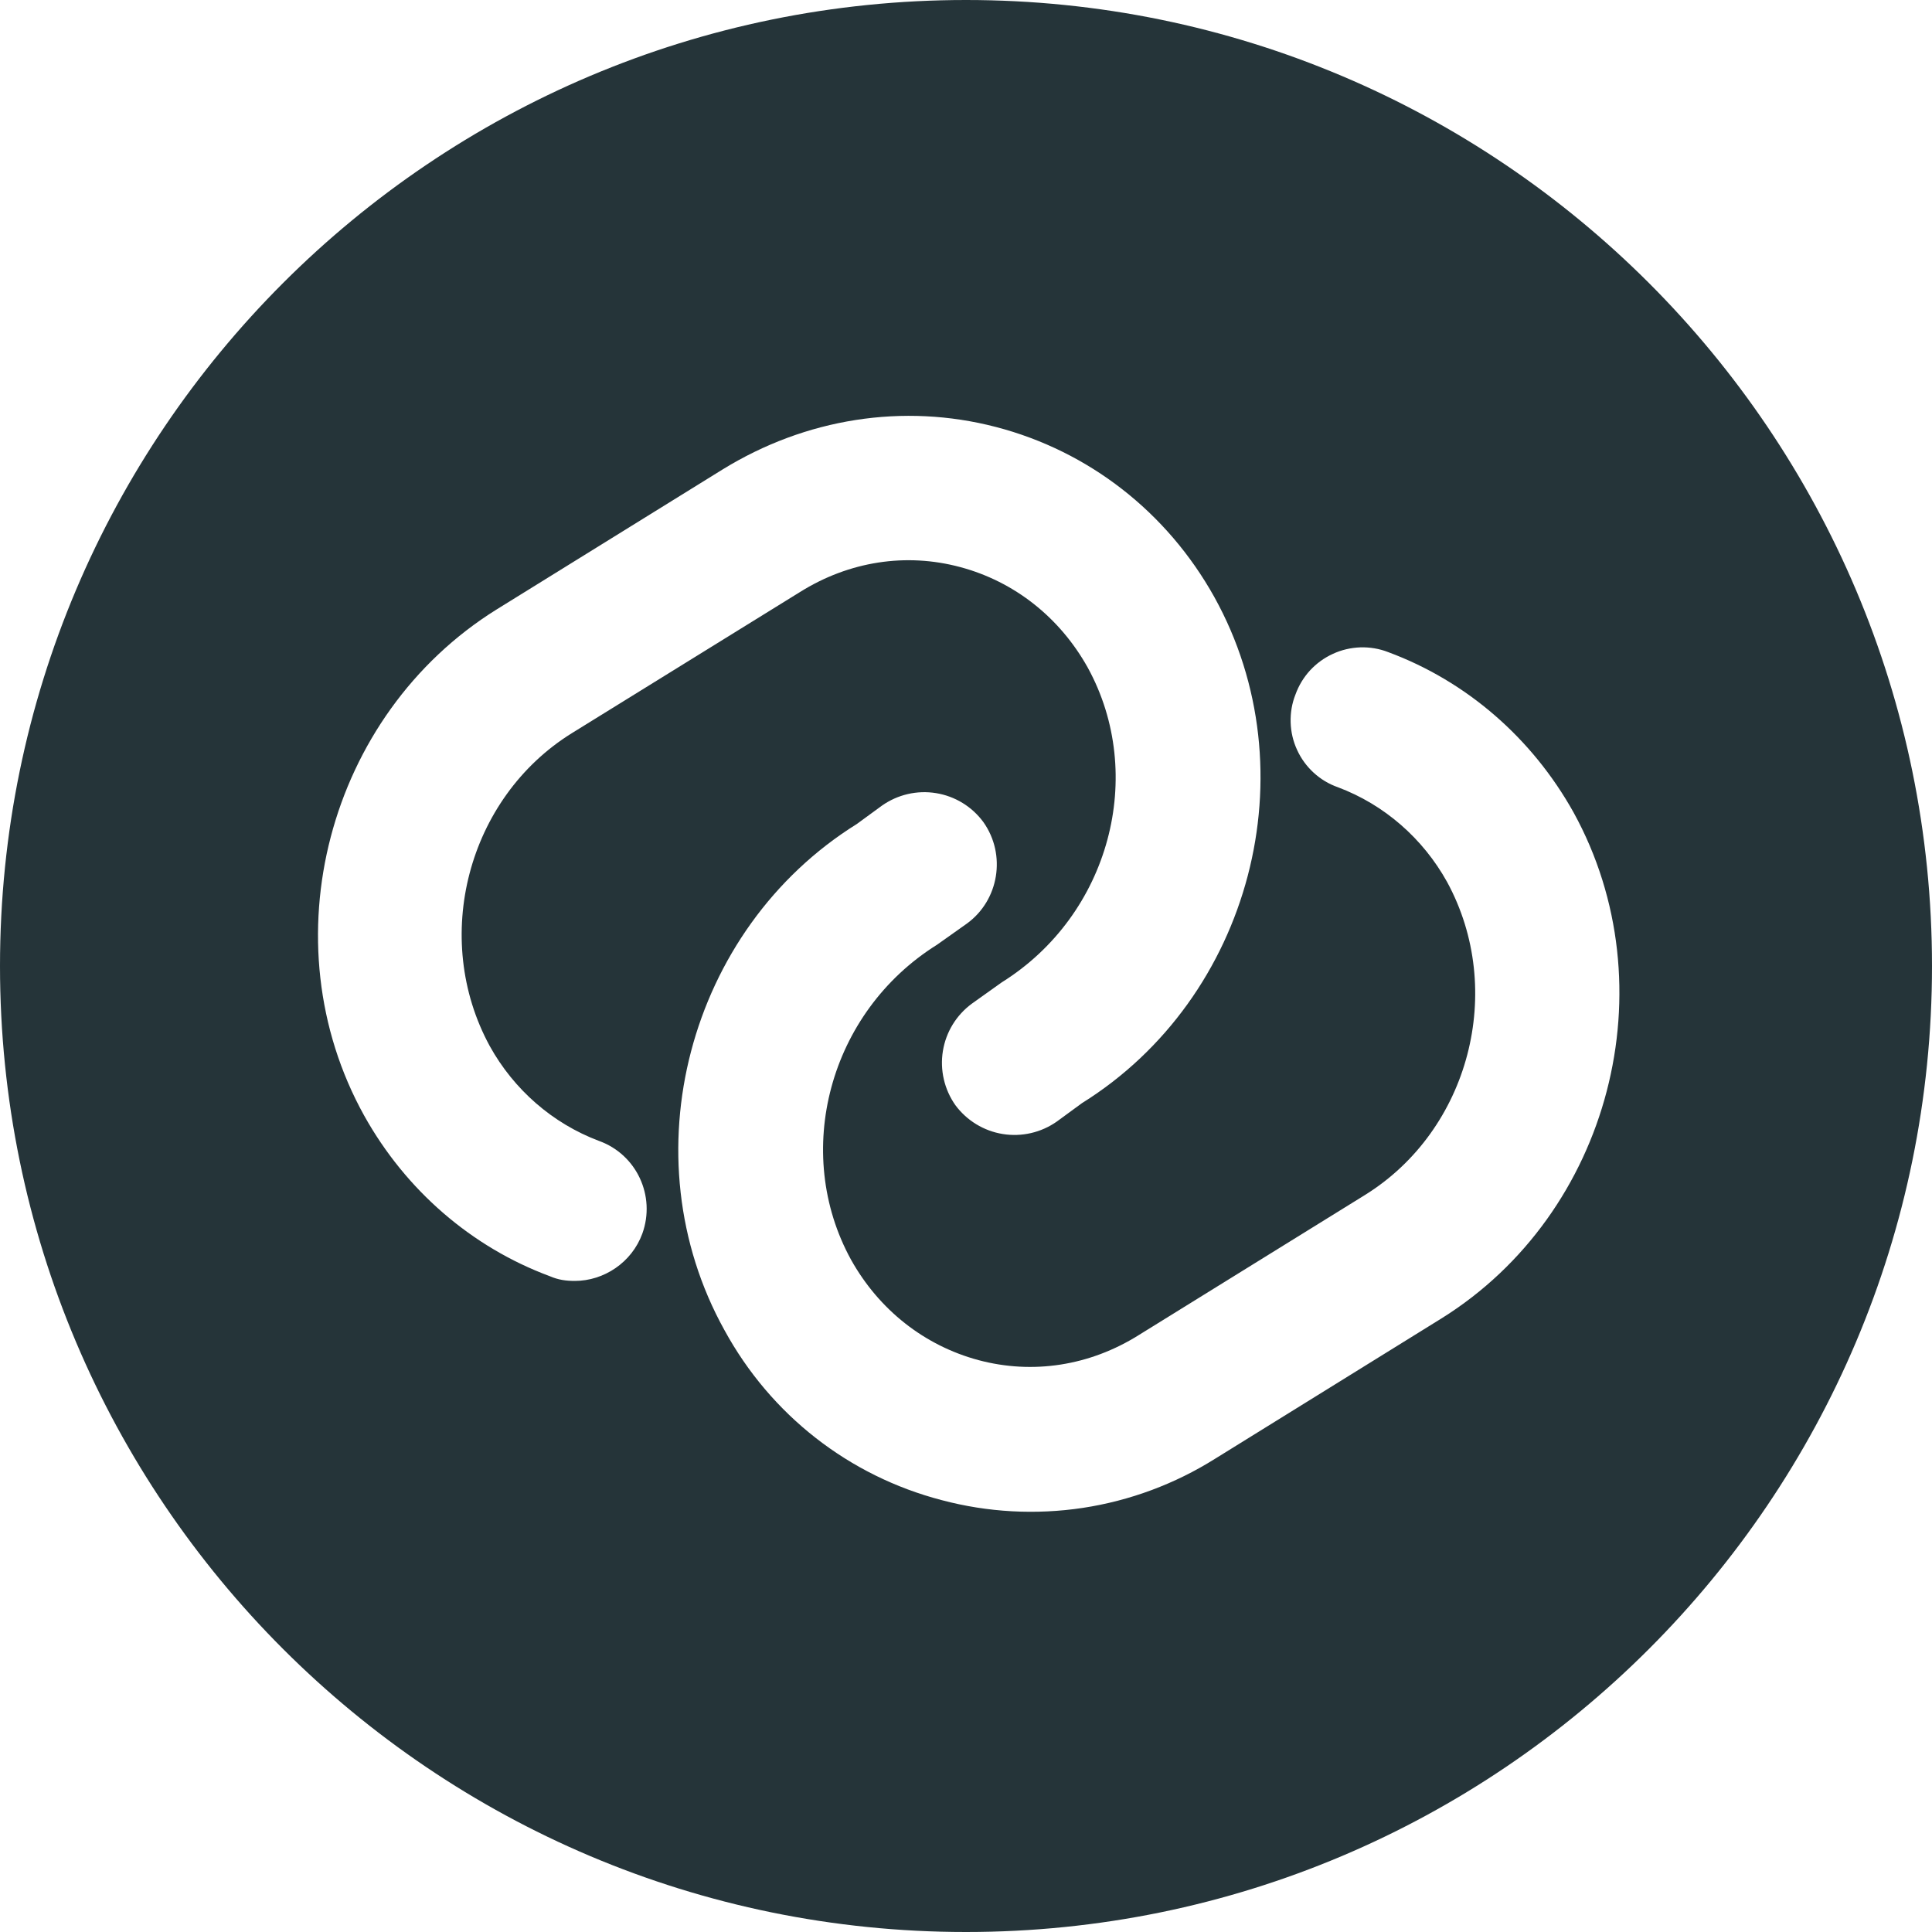 <svg width="27" height="27" viewBox="0 0 27 27" fill="none" xmlns="http://www.w3.org/2000/svg">
<path d="M13.5 0C6.048 0 0 6.048 0 13.5C0 20.952 6.048 27 13.5 27C20.952 27 27 20.952 27 13.5C27 6.048 20.952 0 13.5 0ZM8.977 17.239C8.829 17.645 8.438 17.901 8.033 17.901C7.911 17.901 7.803 17.887 7.681 17.834C6.588 17.428 5.67 16.632 5.09 15.592C3.74 13.162 4.577 9.99 6.939 8.518L10.098 6.561C11.259 5.846 12.623 5.63 13.918 5.967C15.214 6.304 16.308 7.155 16.97 8.343C18.32 10.773 17.483 13.945 15.12 15.417L14.769 15.674C14.55 15.828 14.278 15.891 14.013 15.848C13.748 15.805 13.511 15.66 13.351 15.444C13.197 15.225 13.134 14.953 13.177 14.688C13.22 14.423 13.365 14.186 13.581 14.027L13.999 13.729C15.511 12.784 16.024 10.827 15.201 9.329C14.809 8.627 14.175 8.127 13.419 7.925C12.663 7.722 11.867 7.843 11.178 8.275L7.992 10.246C6.534 11.151 6.021 13.108 6.845 14.62C7.182 15.228 7.722 15.7 8.37 15.944C8.896 16.133 9.166 16.713 8.977 17.239ZM20.142 18.427L16.983 20.385C16.42 20.739 15.79 20.973 15.133 21.073C14.476 21.172 13.805 21.136 13.162 20.965C11.867 20.628 10.773 19.777 10.125 18.59C8.775 16.16 9.612 12.987 11.975 11.515L12.325 11.259C12.545 11.104 12.816 11.041 13.081 11.084C13.346 11.127 13.584 11.272 13.743 11.489C14.067 11.947 13.959 12.582 13.514 12.906L13.095 13.203C11.583 14.148 11.07 16.105 11.893 17.604C12.285 18.306 12.919 18.805 13.675 19.008C14.431 19.21 15.228 19.089 15.916 18.657L19.076 16.7C20.534 15.795 21.047 13.838 20.223 12.325C19.886 11.718 19.346 11.245 18.698 11.002C18.572 10.958 18.457 10.889 18.359 10.799C18.261 10.709 18.182 10.601 18.127 10.48C18.071 10.359 18.041 10.229 18.037 10.096C18.033 9.963 18.055 9.83 18.104 9.707C18.149 9.582 18.218 9.467 18.308 9.369C18.398 9.272 18.506 9.193 18.627 9.138C18.747 9.082 18.878 9.052 19.011 9.047C19.143 9.043 19.276 9.065 19.399 9.113C20.493 9.518 21.411 10.314 21.991 11.354C23.328 13.784 22.505 16.956 20.142 18.427Z" fill="#253439"/>
</svg>
